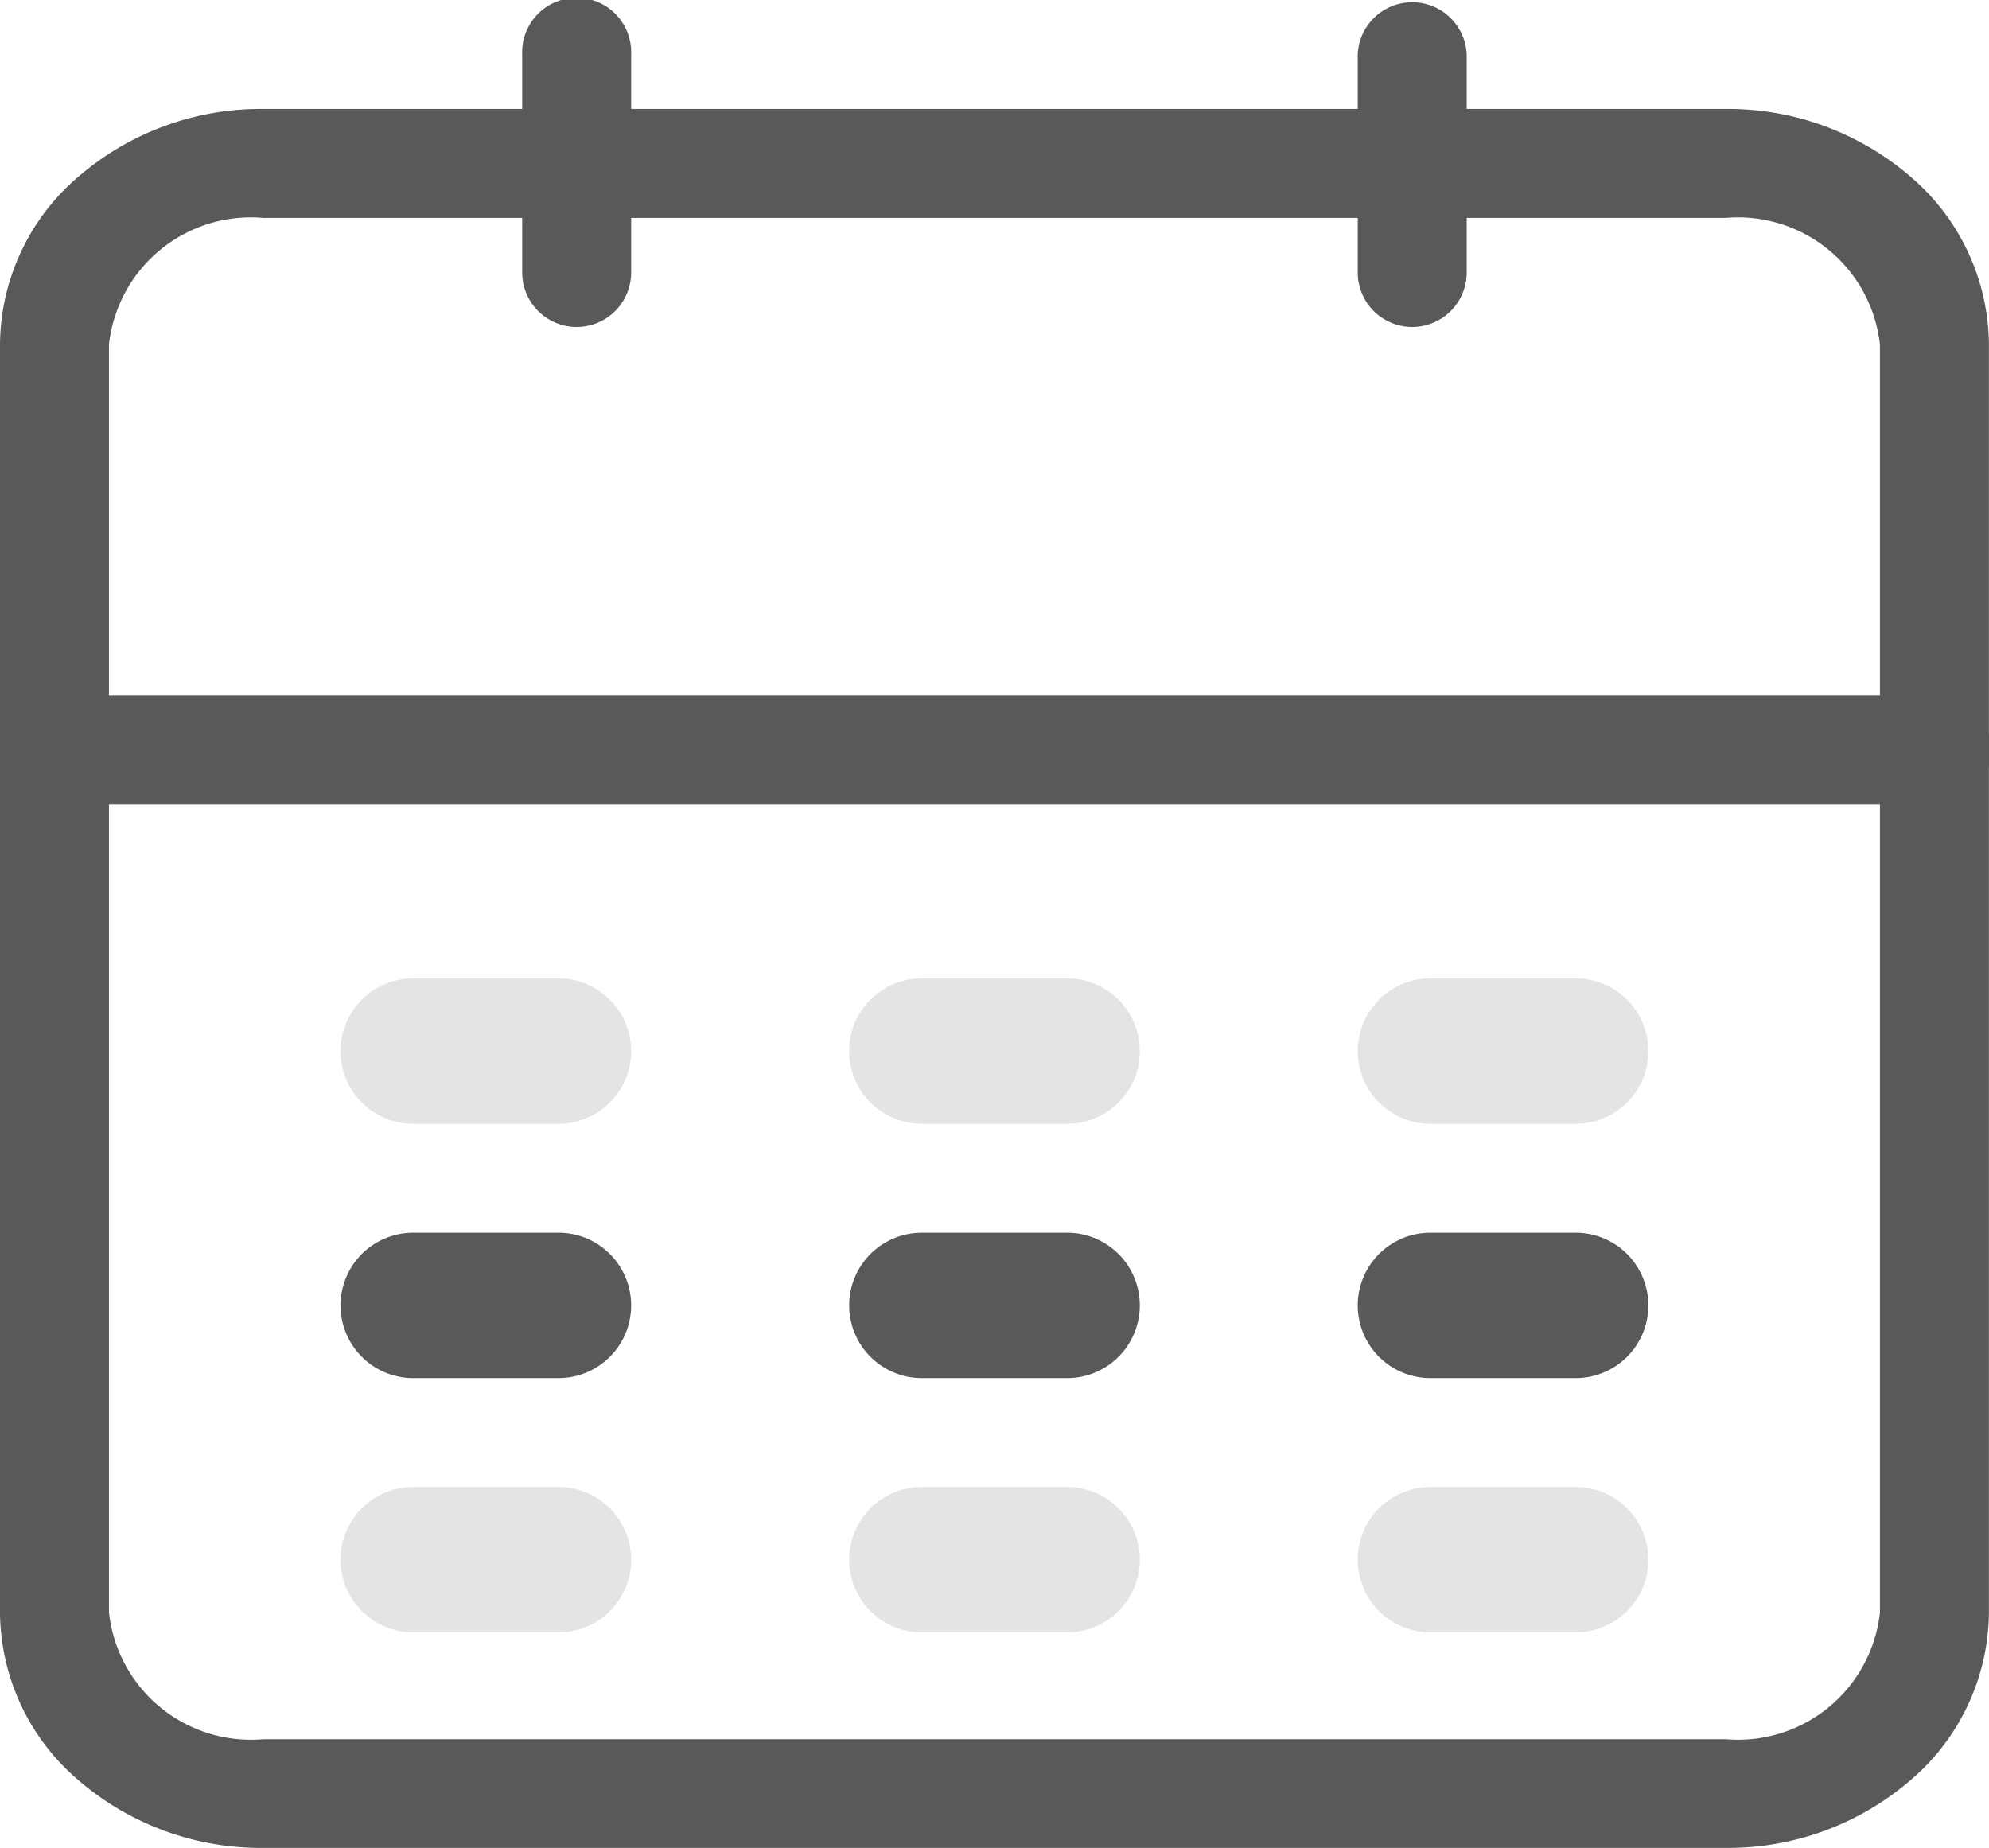 <svg id="Icon_feather-calendar" data-name="Icon feather-calendar" xmlns="http://www.w3.org/2000/svg" width="21.593" height="20.063" viewBox="0 0 21.593 20.063">
  <path id="Path_7" data-name="Path 7" d="M5.859,4.5H21.733a3.03,3.03,0,0,1,1.991.721,2.415,2.415,0,0,1,.868,1.837V20.822a2.415,2.415,0,0,1-.868,1.837,3.03,3.03,0,0,1-1.991.721H5.859a3.03,3.03,0,0,1-1.991-.721A2.415,2.415,0,0,1,3,20.822V7.058a2.415,2.415,0,0,1,.868-1.837A3.03,3.03,0,0,1,5.859,4.5ZM21.733,22.2a1.55,1.55,0,0,0,1.676-1.375V7.058a1.55,1.55,0,0,0-1.676-1.375H5.859A1.55,1.55,0,0,0,4.183,7.058V20.822A1.55,1.55,0,0,0,5.859,22.2Z" transform="translate(-3 -3.317)" fill="#595959"/>
  <path id="Path_8" data-name="Path 8" d="M23.092,5.05a.592.592,0,0,1-.592-.592V2.092a.592.592,0,0,1,1.183,0V4.458A.592.592,0,0,1,23.092,5.05Z" transform="translate(-7.76 -1.5)" fill="#595959"/>
  <path id="Path_9" data-name="Path 9" d="M11.092,5.05a.592.592,0,0,1-.592-.592V2.092a.592.592,0,1,1,1.183,0V4.458A.592.592,0,0,1,11.092,5.05Z" transform="translate(-4.831 -1.5)" fill="#595959"/>
  <path id="Path_10" data-name="Path 10" d="M24,14.683H3.592a.592.592,0,1,1,0-1.183H24a.592.592,0,1,1,0,1.183Z" transform="translate(-3 -5.948)" fill="#595959"/>
  <path id="Path_16" data-name="Path 16" d="M.789,0H2.366a.789.789,0,0,1,0,1.578H.789A.789.789,0,0,1,.789,0Z" transform="translate(3.697 10.623)" fill="#595959" opacity="0.161"/>
  <path id="Path_17" data-name="Path 17" d="M.789,0H2.366a.789.789,0,0,1,0,1.578H.789A.789.789,0,0,1,.789,0Z" transform="translate(9.219 10.623)" fill="#595959" opacity="0.161"/>
  <path id="Path_18" data-name="Path 18" d="M.789,0H2.366a.789.789,0,0,1,0,1.578H.789A.789.789,0,0,1,.789,0Z" transform="translate(14.74 10.623)" fill="#595959" opacity="0.161"/>
  <path id="Path_19" data-name="Path 19" d="M.789,0H2.366a.789.789,0,0,1,0,1.578H.789A.789.789,0,0,1,.789,0Z" transform="translate(3.697 13.384)" fill="#595959"/>
  <path id="Path_20" data-name="Path 20" d="M.789,0H2.366a.789.789,0,0,1,0,1.578H.789A.789.789,0,0,1,.789,0Z" transform="translate(9.219 13.384)" fill="#595959"/>
  <path id="Path_21" data-name="Path 21" d="M.789,0H2.366a.789.789,0,0,1,0,1.578H.789A.789.789,0,0,1,.789,0Z" transform="translate(14.74 13.384)" fill="#595959"/>
  <path id="Path_22" data-name="Path 22" d="M.789,0H2.366a.789.789,0,0,1,0,1.578H.789A.789.789,0,0,1,.789,0Z" transform="translate(3.697 16.145)" fill="#595959" opacity="0.161"/>
  <path id="Path_23" data-name="Path 23" d="M.789,0H2.366a.789.789,0,0,1,0,1.578H.789A.789.789,0,0,1,.789,0Z" transform="translate(9.219 16.145)" fill="#595959" opacity="0.161"/>
  <path id="Path_24" data-name="Path 24" d="M.789,0H2.366a.789.789,0,0,1,0,1.578H.789A.789.789,0,0,1,.789,0Z" transform="translate(14.74 16.145)" fill="#595959" opacity="0.161"/>
</svg>
